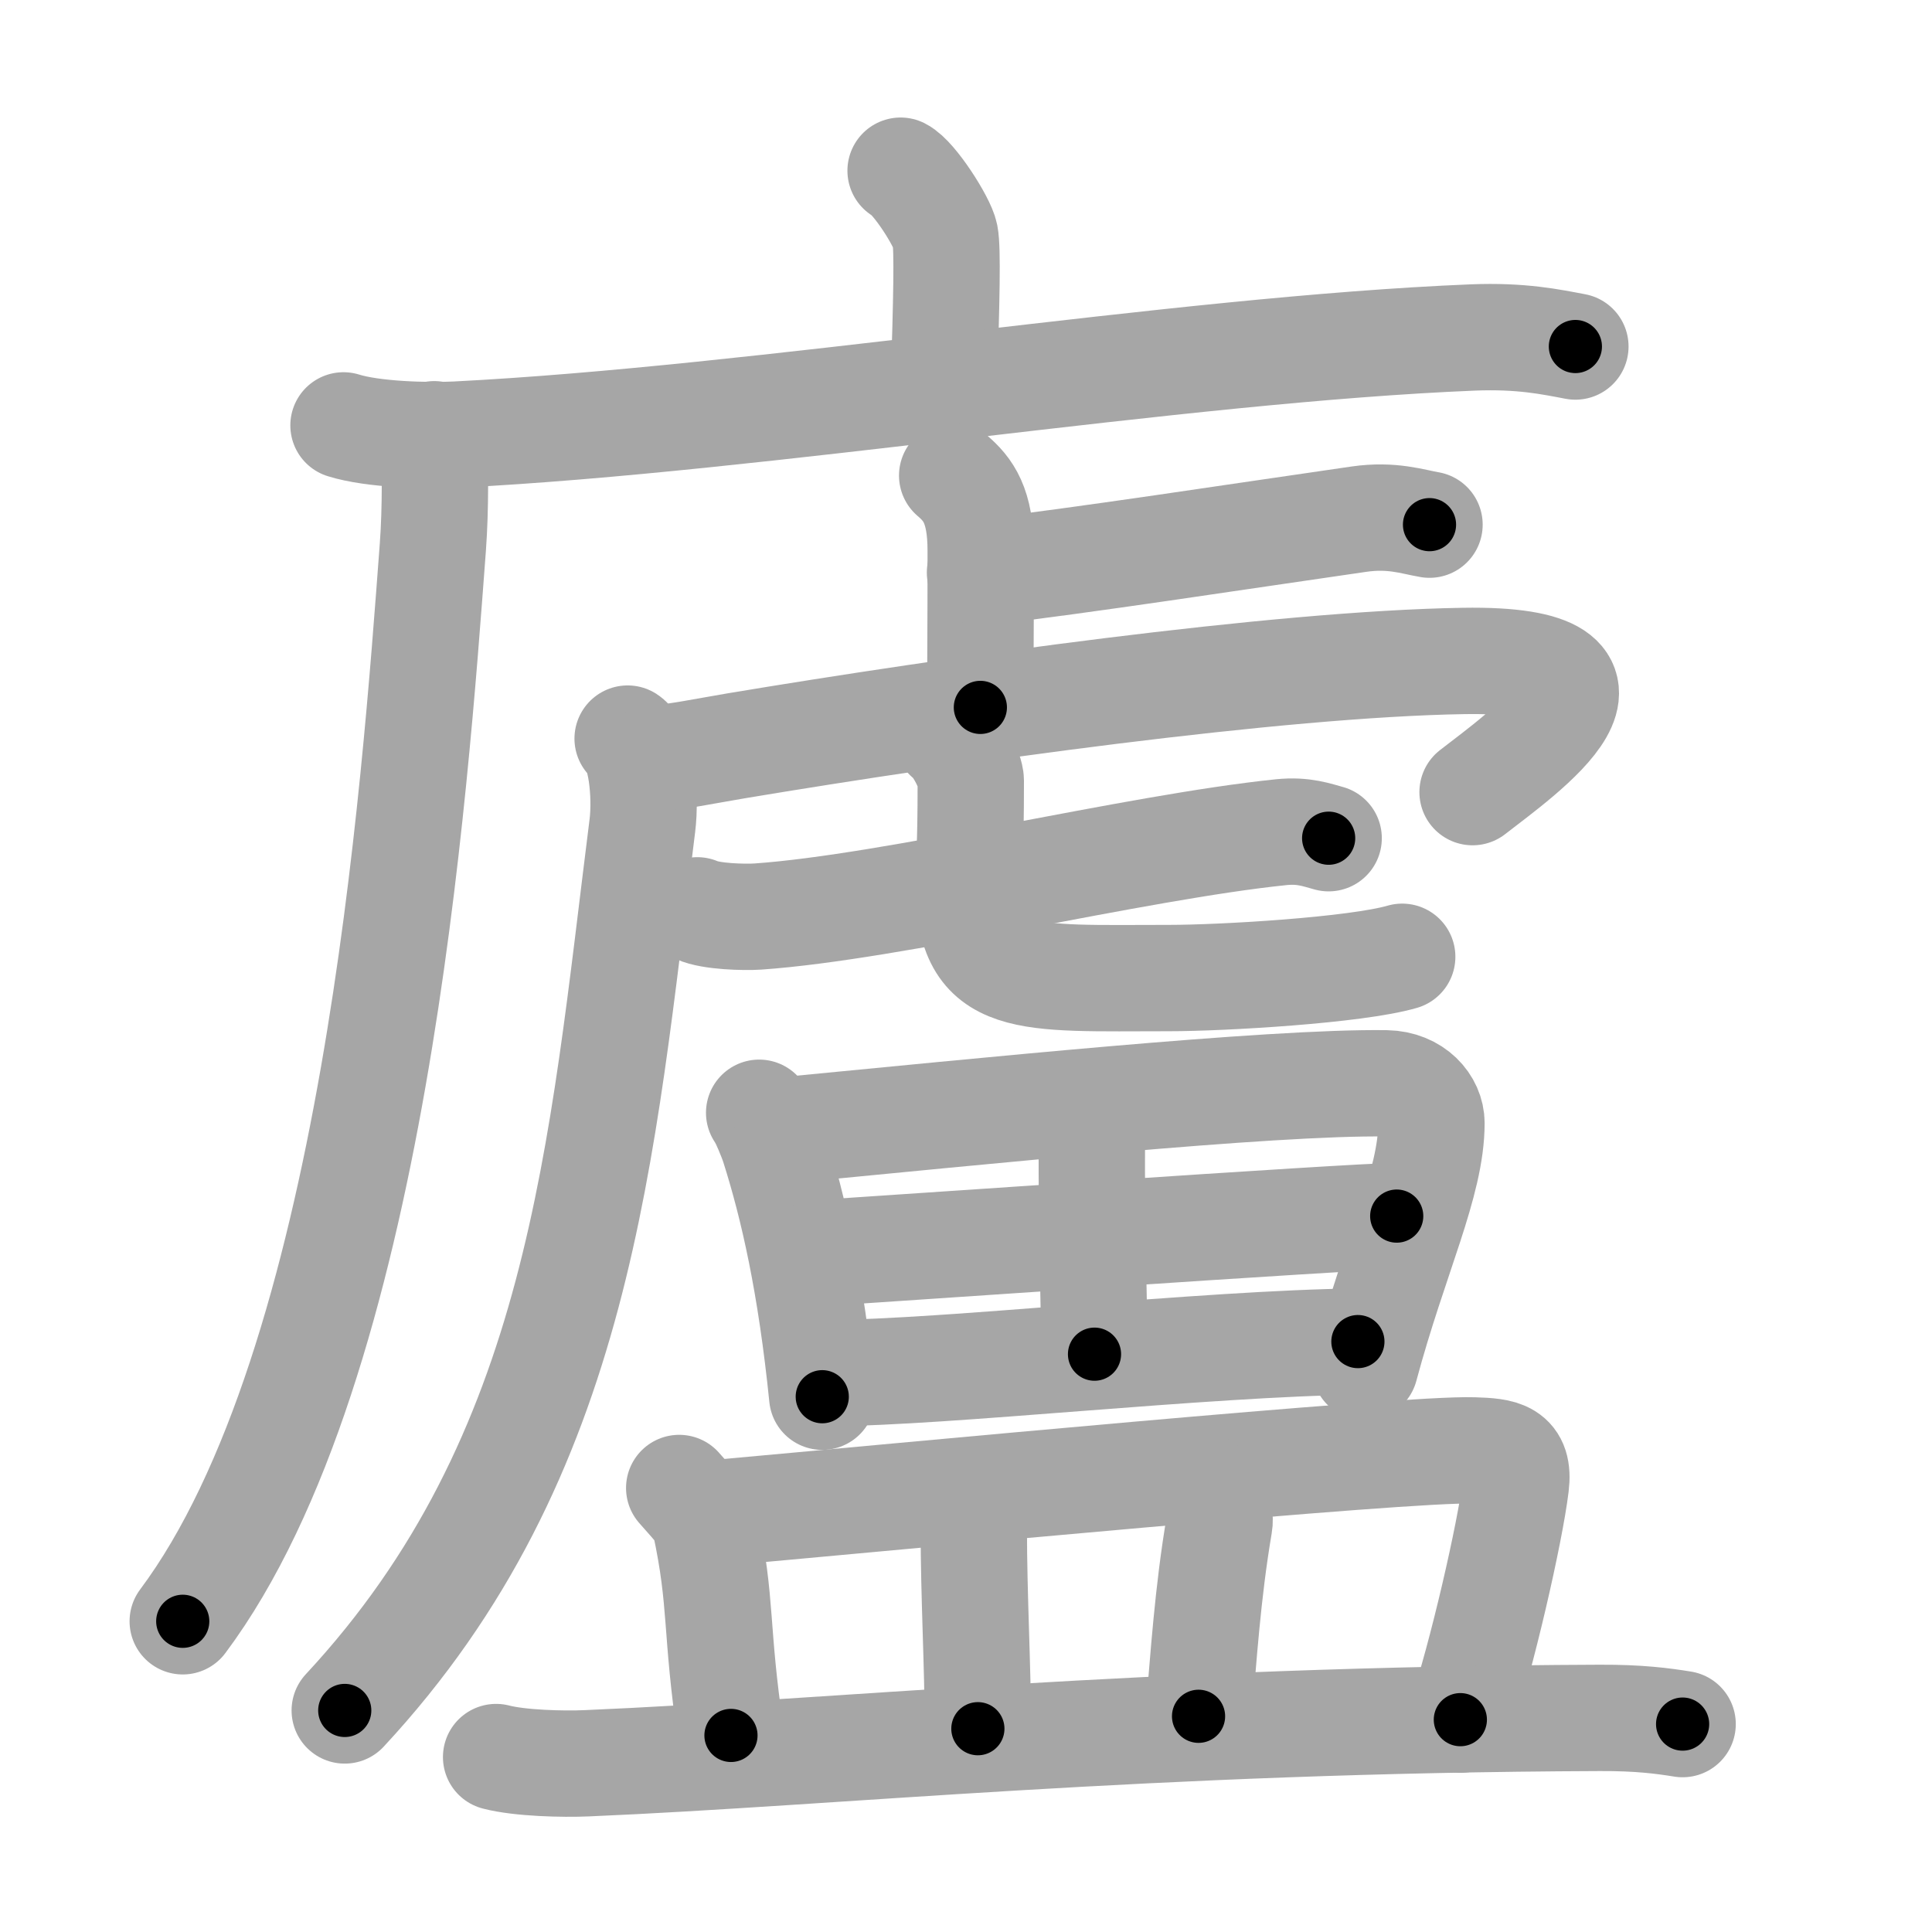 <svg xmlns="http://www.w3.org/2000/svg" viewBox="0 0 109 109" id="5eec"><g fill="none" stroke="#a6a6a6" stroke-width="6" stroke-linecap="round" stroke-linejoin="round"><g><g><path d="M50.81,9.63c0.76,0.38,2.36,2.88,2.51,3.65c0.15,0.77,0.08,3.65-0.07,8.46" /><g><path d="M19.38,24c1.66,0.52,4.69,0.6,6.35,0.52c17.23-0.87,40.67-4.8,57.36-5.48c2.75-0.11,4.41,0.25,5.79,0.51" /><path d="M24.5,24.5c0.04,1.59,0.09,4.1-0.08,6.38c-1.01,13.46-3.27,46.09-14.11,60.59" /></g></g><g><g><path d="M53.72,26.83c0.9,0.77,1.61,1.68,1.61,4.24c0,4.98-0.02,4.65-0.02,8.84" /><path d="M55.29,32.3c5.63-0.65,14.71-2.05,21.38-3.01c1.87-0.27,3.03,0.15,3.98,0.31" /><path d="M35.41,41.67c0.75,0.49,1.05,3.17,0.83,4.92c-2.32,18.35-3.43,35.54-16.79,49.91" /><path d="M36.79,42.79c1.21-0.04,3-0.42,4.73-0.71c12.29-2.05,30.52-4.62,41.05-4.79c11.1-0.18,3.27,5.25,0.51,7.4" /><g><g><path d="M39.34,51.36c0.76,0.35,2.64,0.4,3.41,0.35c7.63-0.53,21.29-3.91,29.54-4.76c1.27-0.13,2.03,0.17,2.67,0.34" /></g><path d="M53.45,41.6c0.57,0.38,1.32,1.9,1.32,2.44c0,4.28-0.11,3.98-0.11,5.89c0,5.68,3.15,5.25,11.29,5.25c3.03,0,10.55-0.44,13.16-1.2" /></g></g><g><g><path d="M42.83,62.78c0.25,0.34,0.71,1.47,0.84,1.89c1.09,3.43,2.08,7.82,2.72,14.13" /><path d="M44.45,63.75c10.52-1.01,27.26-2.73,33.76-2.63c1.59,0.03,2.55,1.16,2.55,2.24c0,3.4-2.06,7.48-3.75,13.77" /><path d="M59.98,62.74c1.18,0.69,1.63,1.19,1.62,1.8c-0.03,3.98,0.15,10.42,0.15,11.86" /><path d="M46,70.71c2.83-0.17,30.46-2.1,32.8-2.1" /><path d="M46.85,77.46c6.26,0,21.12-1.67,29.76-1.77" /></g><g><path d="M38.32,83.95c0.58,0.68,1.34,1.41,1.46,1.98c0.98,4.56,0.56,5.94,1.46,11.98" /><path d="M40.24,85.38c10.45-0.94,39.1-3.68,42.89-3.55c1.64,0.05,2.61,0.17,2.39,1.97c-0.32,2.65-1.92,9.66-3.13,13.22" /><path d="M54.35,84.89c0.24,0.43,0.59,0.79,0.59,1.34c0,3.89,0.23,7.73,0.23,11.3" /><path d="M68,83.92c0.45,0.52,0.91,1.41,0.79,2.08c-0.66,3.88-0.89,7.56-1.17,10.83" /><path d="M27.99,99.13c1.34,0.35,3.79,0.41,5.12,0.35c13.91-0.59,31.53-2.46,57.14-2.56c2.23-0.01,3.56,0.17,4.68,0.35" /></g></g></g></g></g><g fill="none" stroke="#000" stroke-width="3" stroke-linecap="round" stroke-linejoin="round"><path d="M50.81,9.63c0.76,0.38,2.36,2.88,2.51,3.65c0.15,0.77,0.08,3.65-0.07,8.46" stroke-dasharray="12.955" stroke-dashoffset="12.955"><animate attributeName="stroke-dashoffset" values="12.955;12.955;0" dur="0.259s" fill="freeze" begin="0s;5eec.click" /></path><path d="M19.38,24c1.66,0.52,4.69,0.6,6.35,0.52c17.23-0.87,40.67-4.8,57.36-5.48c2.75-0.11,4.41,0.25,5.79,0.51" stroke-dasharray="69.858" stroke-dashoffset="69.858"><animate attributeName="stroke-dashoffset" values="69.858" fill="freeze" begin="5eec.click" /><animate attributeName="stroke-dashoffset" values="69.858;69.858;0" keyTimes="0;0.33;1" dur="0.784s" fill="freeze" begin="0s;5eec.click" /></path><path d="M24.5,24.5c0.04,1.59,0.09,4.1-0.08,6.38c-1.01,13.46-3.27,46.09-14.11,60.59" stroke-dasharray="69.268" stroke-dashoffset="69.268"><animate attributeName="stroke-dashoffset" values="69.268" fill="freeze" begin="5eec.click" /><animate attributeName="stroke-dashoffset" values="69.268;69.268;0" keyTimes="0;0.601;1" dur="1.305s" fill="freeze" begin="0s;5eec.click" /></path><path d="M53.72,26.83c0.9,0.77,1.61,1.68,1.61,4.24c0,4.98-0.02,4.65-0.02,8.84" stroke-dasharray="13.553" stroke-dashoffset="13.553"><animate attributeName="stroke-dashoffset" values="13.553" fill="freeze" begin="5eec.click" /><animate attributeName="stroke-dashoffset" values="13.553;13.553;0" keyTimes="0;0.828;1" dur="1.576s" fill="freeze" begin="0s;5eec.click" /></path><path d="M55.29,32.3c5.63-0.65,14.71-2.05,21.38-3.01c1.87-0.27,3.03,0.15,3.98,0.31" stroke-dasharray="25.611" stroke-dashoffset="25.611"><animate attributeName="stroke-dashoffset" values="25.611" fill="freeze" begin="5eec.click" /><animate attributeName="stroke-dashoffset" values="25.611;25.611;0" keyTimes="0;0.86;1" dur="1.832s" fill="freeze" begin="0s;5eec.click" /></path><path d="M35.41,41.67c0.75,0.49,1.05,3.17,0.83,4.92c-2.32,18.35-3.43,35.54-16.79,49.91" stroke-dasharray="58.815" stroke-dashoffset="58.815"><animate attributeName="stroke-dashoffset" values="58.815" fill="freeze" begin="5eec.click" /><animate attributeName="stroke-dashoffset" values="58.815;58.815;0" keyTimes="0;0.757;1" dur="2.42s" fill="freeze" begin="0s;5eec.click" /></path><path d="M36.79,42.79c1.21-0.04,3-0.42,4.73-0.71c12.29-2.05,30.52-4.62,41.05-4.79c11.1-0.18,3.27,5.25,0.51,7.4" stroke-dasharray="60.521" stroke-dashoffset="60.521"><animate attributeName="stroke-dashoffset" values="60.521" fill="freeze" begin="5eec.click" /><animate attributeName="stroke-dashoffset" values="60.521;60.521;0" keyTimes="0;0.842;1" dur="2.875s" fill="freeze" begin="0s;5eec.click" /></path><path d="M39.34,51.36c0.76,0.35,2.64,0.4,3.41,0.35c7.63-0.53,21.29-3.91,29.54-4.76c1.27-0.13,2.03,0.17,2.67,0.34" stroke-dasharray="36.096" stroke-dashoffset="36.096"><animate attributeName="stroke-dashoffset" values="36.096" fill="freeze" begin="5eec.click" /><animate attributeName="stroke-dashoffset" values="36.096;36.096;0" keyTimes="0;0.888;1" dur="3.236s" fill="freeze" begin="0s;5eec.click" /></path><path d="M53.45,41.6c0.57,0.38,1.32,1.9,1.32,2.44c0,4.28-0.11,3.98-0.11,5.89c0,5.68,3.15,5.25,11.29,5.25c3.03,0,10.55-0.44,13.16-1.2" stroke-dasharray="36.575" stroke-dashoffset="36.575"><animate attributeName="stroke-dashoffset" values="36.575" fill="freeze" begin="5eec.click" /><animate attributeName="stroke-dashoffset" values="36.575;36.575;0" keyTimes="0;0.898;1" dur="3.602s" fill="freeze" begin="0s;5eec.click" /></path><path d="M42.83,62.78c0.25,0.34,0.71,1.47,0.84,1.89c1.09,3.43,2.08,7.82,2.72,14.13" stroke-dasharray="16.489" stroke-dashoffset="16.489"><animate attributeName="stroke-dashoffset" values="16.489" fill="freeze" begin="5eec.click" /><animate attributeName="stroke-dashoffset" values="16.489;16.489;0" keyTimes="0;0.956;1" dur="3.767s" fill="freeze" begin="0s;5eec.click" /></path><path d="M44.45,63.75c10.52-1.01,27.26-2.73,33.76-2.63c1.59,0.03,2.55,1.16,2.55,2.24c0,3.4-2.06,7.48-3.75,13.77" stroke-dasharray="51.945" stroke-dashoffset="51.945"><animate attributeName="stroke-dashoffset" values="51.945" fill="freeze" begin="5eec.click" /><animate attributeName="stroke-dashoffset" values="51.945;51.945;0" keyTimes="0;0.879;1" dur="4.286s" fill="freeze" begin="0s;5eec.click" /></path><path d="M59.98,62.74c1.18,0.69,1.63,1.19,1.62,1.8c-0.03,3.98,0.15,10.42,0.15,11.86" stroke-dasharray="14.398" stroke-dashoffset="14.398"><animate attributeName="stroke-dashoffset" values="14.398" fill="freeze" begin="5eec.click" /><animate attributeName="stroke-dashoffset" values="14.398;14.398;0" keyTimes="0;0.937;1" dur="4.574s" fill="freeze" begin="0s;5eec.click" /></path><path d="M46,70.71c2.83-0.17,30.46-2.1,32.8-2.1" stroke-dasharray="32.869" stroke-dashoffset="32.869"><animate attributeName="stroke-dashoffset" values="32.869" fill="freeze" begin="5eec.click" /><animate attributeName="stroke-dashoffset" values="32.869;32.869;0" keyTimes="0;0.933;1" dur="4.903s" fill="freeze" begin="0s;5eec.click" /></path><path d="M46.85,77.46c6.26,0,21.12-1.67,29.76-1.77" stroke-dasharray="29.819" stroke-dashoffset="29.819"><animate attributeName="stroke-dashoffset" values="29.819" fill="freeze" begin="5eec.click" /><animate attributeName="stroke-dashoffset" values="29.819;29.819;0" keyTimes="0;0.943;1" dur="5.201s" fill="freeze" begin="0s;5eec.click" /></path><path d="M38.32,83.95c0.58,0.68,1.34,1.41,1.46,1.98c0.98,4.56,0.56,5.94,1.46,11.98" stroke-dasharray="14.558" stroke-dashoffset="14.558"><animate attributeName="stroke-dashoffset" values="14.558" fill="freeze" begin="5eec.click" /><animate attributeName="stroke-dashoffset" values="14.558;14.558;0" keyTimes="0;0.947;1" dur="5.492s" fill="freeze" begin="0s;5eec.click" /></path><path d="M40.24,85.38c10.45-0.94,39.1-3.68,42.89-3.55c1.64,0.05,2.61,0.17,2.39,1.97c-0.32,2.65-1.92,9.66-3.13,13.22" stroke-dasharray="60.402" stroke-dashoffset="60.402"><animate attributeName="stroke-dashoffset" values="60.402" fill="freeze" begin="5eec.click" /><animate attributeName="stroke-dashoffset" values="60.402;60.402;0" keyTimes="0;0.924;1" dur="5.946s" fill="freeze" begin="0s;5eec.click" /></path><path d="M54.35,84.89c0.24,0.43,0.59,0.79,0.59,1.34c0,3.89,0.23,7.73,0.23,11.3" stroke-dasharray="12.79" stroke-dashoffset="12.79"><animate attributeName="stroke-dashoffset" values="12.79" fill="freeze" begin="5eec.click" /><animate attributeName="stroke-dashoffset" values="12.79;12.79;0" keyTimes="0;0.959;1" dur="6.202s" fill="freeze" begin="0s;5eec.click" /></path><path d="M68,83.92c0.45,0.52,0.91,1.41,0.79,2.08c-0.66,3.88-0.89,7.56-1.17,10.83" stroke-dasharray="13.185" stroke-dashoffset="13.185"><animate attributeName="stroke-dashoffset" values="13.185" fill="freeze" begin="5eec.click" /><animate attributeName="stroke-dashoffset" values="13.185;13.185;0" keyTimes="0;0.959;1" dur="6.466s" fill="freeze" begin="0s;5eec.click" /></path><path d="M27.99,99.13c1.34,0.35,3.79,0.41,5.12,0.35c13.91-0.59,31.53-2.46,57.14-2.56c2.23-0.01,3.56,0.17,4.68,0.35" stroke-dasharray="67.053" stroke-dashoffset="67.053"><animate attributeName="stroke-dashoffset" values="67.053" fill="freeze" begin="5eec.click" /><animate attributeName="stroke-dashoffset" values="67.053;67.053;0" keyTimes="0;0.928;1" dur="6.97s" fill="freeze" begin="0s;5eec.click" /></path></g></svg>